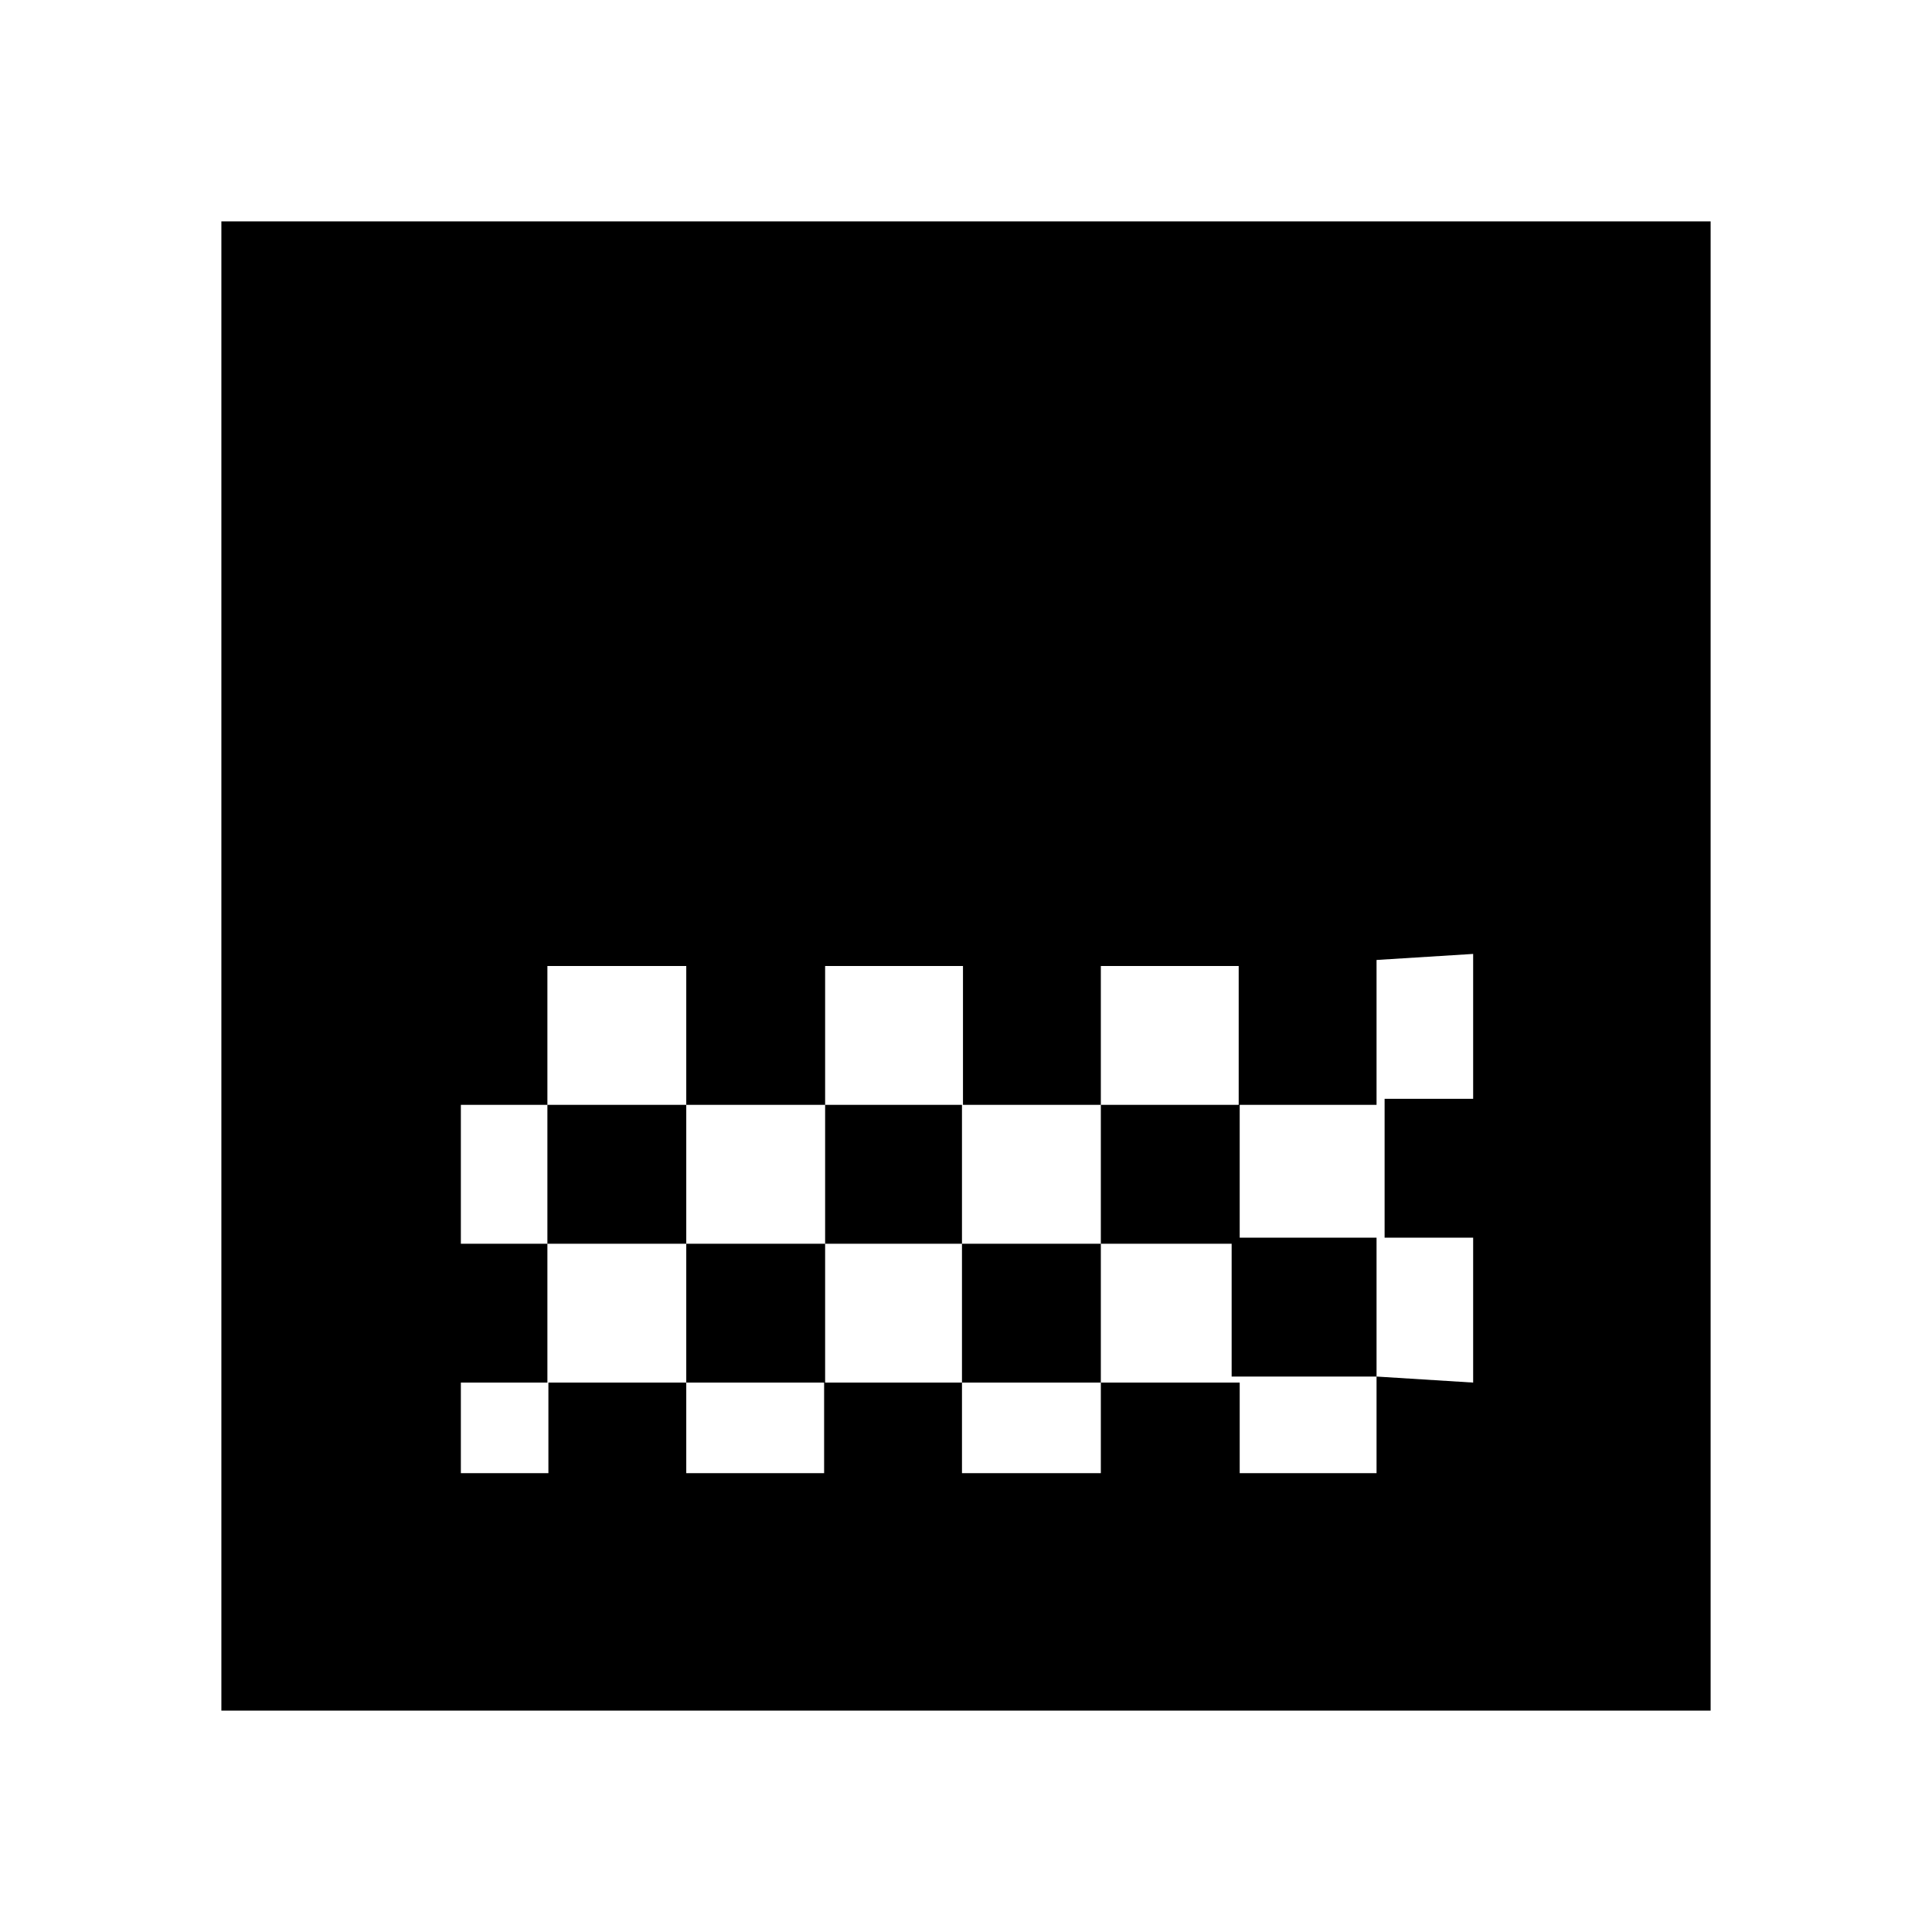 <svg xmlns="http://www.w3.org/2000/svg" height="20" viewBox="0 -960 960 960" width="20"><path d="M110-110v-740h740v740H110Zm119-118h43.5v-45H341v45h68.5v-45H478v45h69v-45h69v45h68v-48l48 3v-72h-44v-69h44v-72l-48 3v72h-68.5v-69H547v69h-68.5v-69H410v69h-69v-69h-69v69h-43v69h43v69h-43v45Zm43-114h69v-69h-69v69Zm69 69h69v-69h-69v69Zm69-69h68v-69h-68v69Zm68 69h69v-69h-69v69Zm69-69h69v-69h-69v69Zm65 66h72v-69h-72v69Z"/></svg>